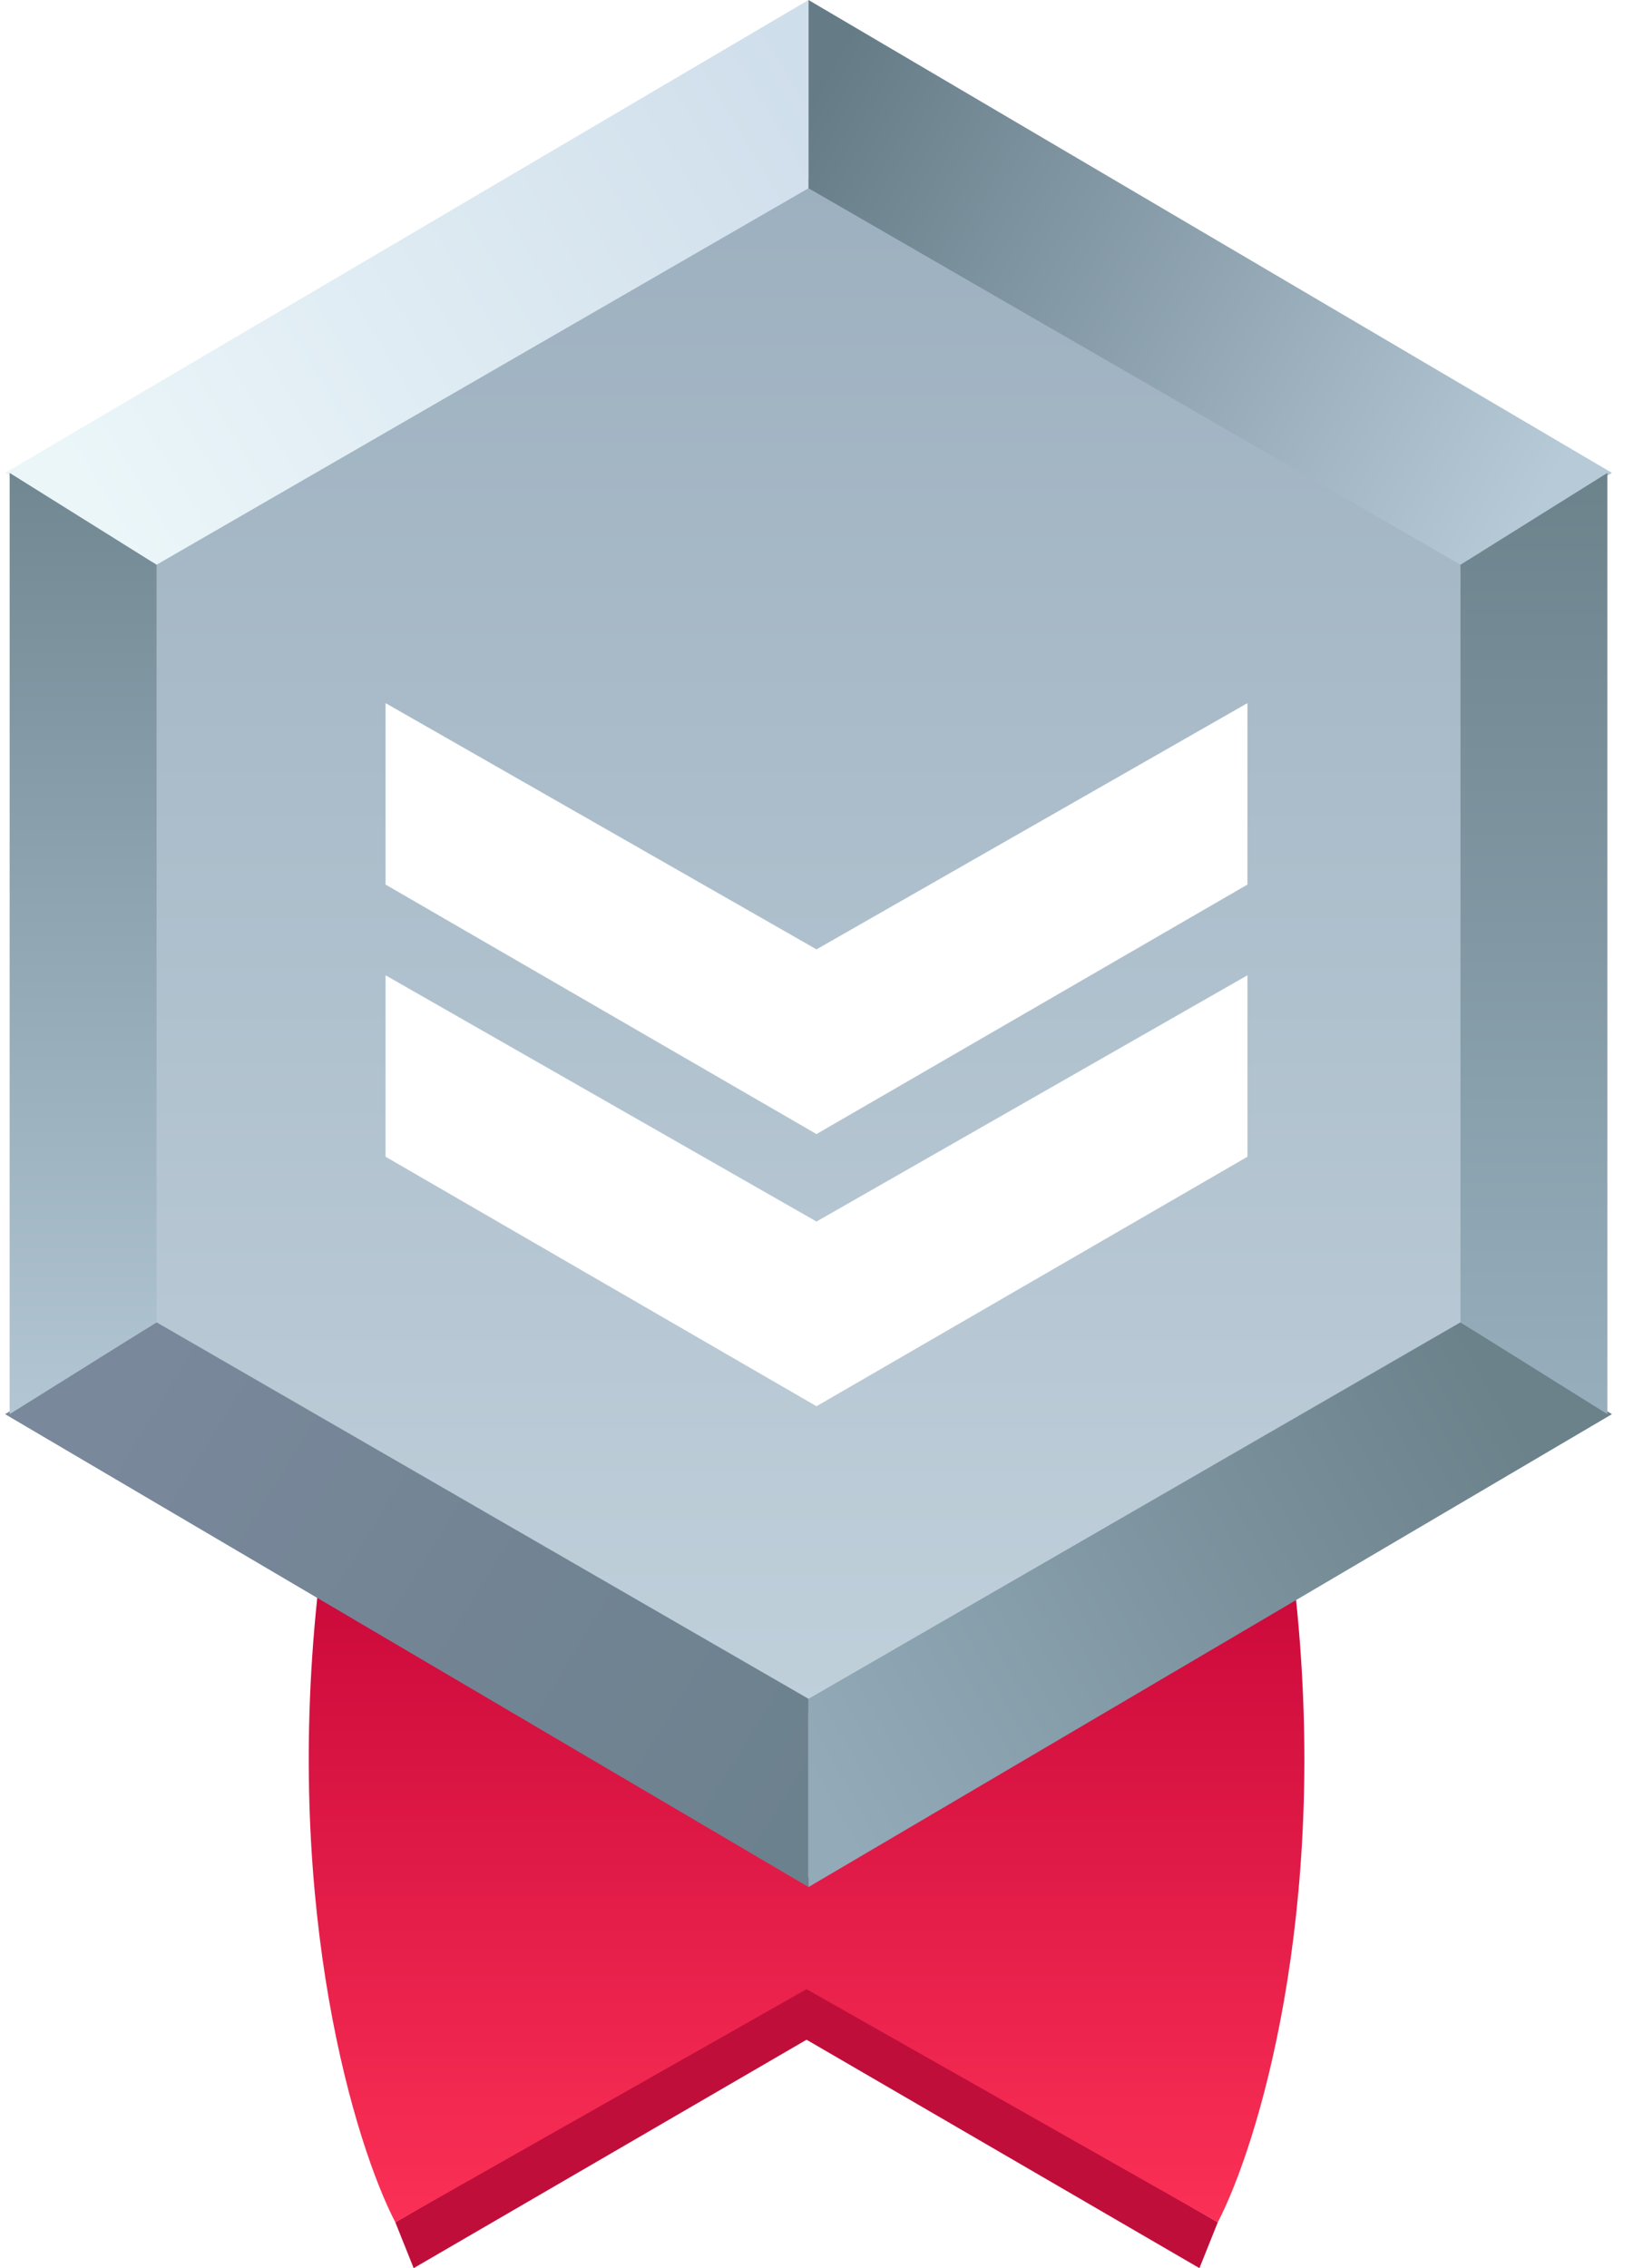 <svg width="72" height="100" viewBox="0 0 72 100" fill="none" xmlns="http://www.w3.org/2000/svg">
<path d="M18.239 100L17.429 97.976L35.648 87.449V89.879L18.239 100Z" fill="#C00E3A"/>
<path d="M52.884 100L53.694 97.976L35.475 87.449V89.879L52.884 100Z" fill="#C00E3A"/>
<path d="M35.648 87.652V82.996C29.035 73.01 15.445 56.518 13.988 70.445C12.53 84.373 15.675 94.602 17.429 97.976L35.648 87.652Z" fill="url(#paint0_linear)"/>
<path d="M35.475 87.652V82.996C42.088 73.01 55.678 56.518 57.135 70.445C58.593 84.373 55.449 94.602 53.694 97.976L35.475 87.652Z" fill="url(#paint1_linear)"/>
<path d="M35.648 7.895L6.7 24.696V58.502L35.648 75.506L64.798 58.502V24.696L35.648 7.895Z" fill="url(#paint2_linear)"/>
<path d="M35.648 8.3V0L0.223 20.85L6.903 24.899L35.648 8.3Z" fill="url(#paint3_linear)"/>
<path d="M35.648 74.899V83.198L0.223 62.348L6.903 58.3L35.648 74.899Z" fill="url(#paint4_linear)"/>
<path d="M6.903 58.3V24.899L0.425 20.85V62.348L6.903 58.3Z" fill="url(#paint5_linear)"/>
<path d="M35.648 74.899L35.648 83.198L71.073 62.348L64.393 58.3L35.648 74.899Z" fill="url(#paint6_linear)"/>
<path d="M35.648 8.3L35.648 -3.09696e-06L71.073 20.85L64.393 24.899L35.648 8.3Z" fill="url(#paint7_linear)"/>
<path d="M64.393 24.899L64.393 58.3L70.87 62.348L70.87 20.85L64.393 24.899Z" fill="url(#paint8_linear)"/>
<g filter="url(#filter0_d)">
<path d="M55 29L55 37L36 48L36 39.857L55 29Z" fill="white"/>
<path d="M17 29L17 37L36 48L36 39.857L17 29Z" fill="white"/>
<path d="M55 41L55 49L36 60L36 51.857L55 41Z" fill="white"/>
<path d="M17 41L17 49L36 60L36 51.857L17 41Z" fill="white"/>
</g>
<defs>
<filter id="filter0_d" x="15" y="29" width="42" height="35" filterUnits="userSpaceOnUse" color-interpolation-filters="sRGB">
<feFlood flood-opacity="0" result="BackgroundImageFix"/>
<feColorMatrix in="SourceAlpha" type="matrix" values="0 0 0 0 0 0 0 0 0 0 0 0 0 0 0 0 0 0 127 0"/>
<feOffset dy="2"/>
<feGaussianBlur stdDeviation="1"/>
<feColorMatrix type="matrix" values="0 0 0 0 0 0 0 0 0 0 0 0 0 0 0 0 0 0 0.25 0"/>
<feBlend mode="normal" in2="BackgroundImageFix" result="effect1_dropShadow"/>
<feBlend mode="normal" in="SourceGraphic" in2="effect1_dropShadow" result="shape"/>
</filter>
<linearGradient id="paint0_linear" x1="35.562" y1="65.089" x2="35.562" y2="97.976" gradientUnits="userSpaceOnUse">
<stop stop-color="#C30336"/>
<stop offset="1" stop-color="#FB3056"/>
</linearGradient>
<linearGradient id="paint1_linear" x1="35.562" y1="65.089" x2="35.562" y2="97.976" gradientUnits="userSpaceOnUse">
<stop stop-color="#C30336"/>
<stop offset="1" stop-color="#FB3056"/>
</linearGradient>
<linearGradient id="paint2_linear" x1="35.749" y1="7.895" x2="35.749" y2="75.506" gradientUnits="userSpaceOnUse">
<stop stop-color="#9DB0BF"/>
<stop offset="1" stop-color="#C0D0DB"/>
</linearGradient>
<linearGradient id="paint3_linear" x1="36" y1="4" x2="4.5" y2="23" gradientUnits="userSpaceOnUse">
<stop stop-color="#CFDEEB"/>
<stop offset="1" stop-color="#EBF6F9"/>
</linearGradient>
<linearGradient id="paint4_linear" x1="36" y1="79.5" x2="6" y2="61" gradientUnits="userSpaceOnUse">
<stop stop-color="#6C818E"/>
<stop offset="1" stop-color="#79889B"/>
</linearGradient>
<linearGradient id="paint5_linear" x1="3.664" y1="20.85" x2="3.664" y2="62.348" gradientUnits="userSpaceOnUse">
<stop stop-color="#718893"/>
<stop offset="1" stop-color="#B2C6D4"/>
</linearGradient>
<linearGradient id="paint6_linear" x1="36" y1="79" x2="66.5" y2="62" gradientUnits="userSpaceOnUse">
<stop stop-color="#93AAB9"/>
<stop offset="1" stop-color="#6B828B"/>
</linearGradient>
<linearGradient id="paint7_linear" x1="36" y1="4" x2="68" y2="22" gradientUnits="userSpaceOnUse">
<stop stop-color="#657C87"/>
<stop offset="1" stop-color="#B7CAD8"/>
</linearGradient>
<linearGradient id="paint8_linear" x1="67.632" y1="62.348" x2="67.632" y2="20.85" gradientUnits="userSpaceOnUse">
<stop stop-color="#97AEBD"/>
<stop offset="1" stop-color="#6C838C"/>
</linearGradient>
</defs>
</svg>
